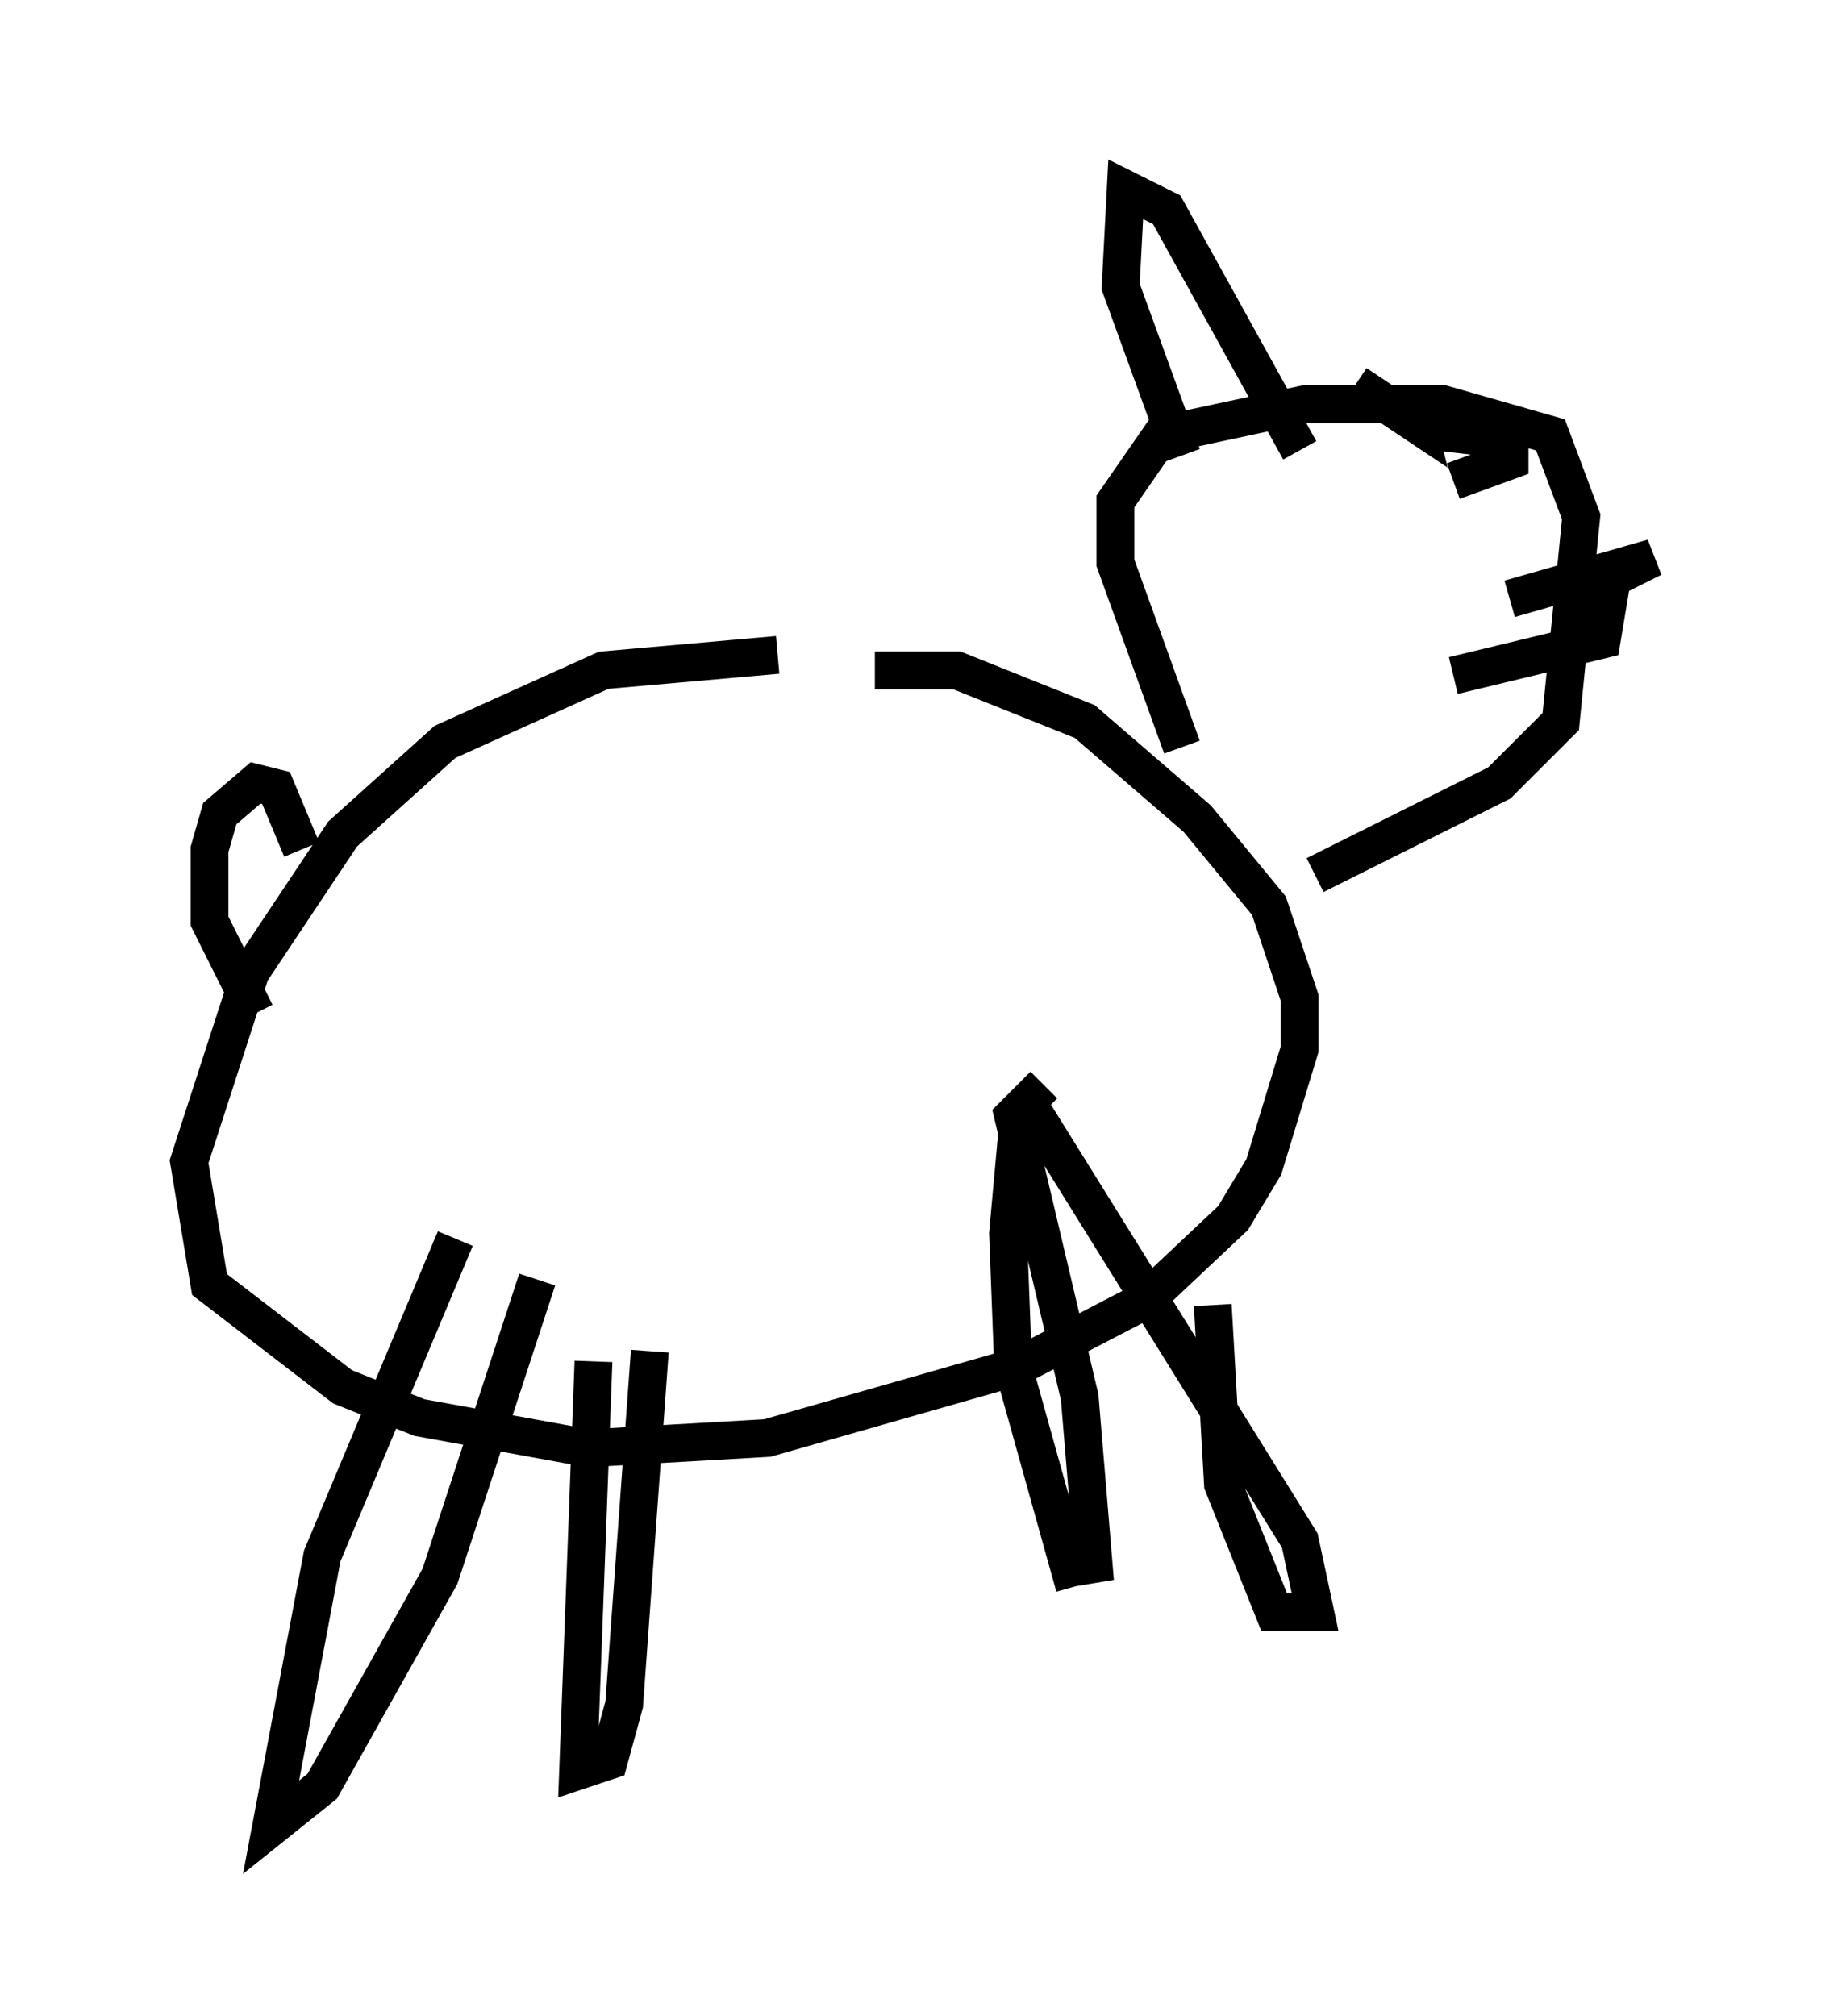 <?xml version="1.0" encoding="utf-8" ?>
<svg baseProfile="full" height="53.301" version="1.1" width="48.701" xmlns="http://www.w3.org/2000/svg" xmlns:ev="http://www.w3.org/2001/xml-events" xmlns:xlink="http://www.w3.org/1999/xlink"><defs /><rect fill="white" height="53.301" width="48.701" x="0" y="0" /><path d="M25.297, 18.126 m-4.736, -0.812 l-4.601, 0.406 -4.195, 1.894 l-2.706, 2.436 -2.436, 3.654 l-1.624, 5.007 0.541, 3.248 l3.518, 2.706 2.03, 0.812 l4.465, 0.812 4.736, -0.271 l6.631, -1.894 3.383, -1.759 l2.3, -2.165 0.812, -1.353 l0.947, -3.112 0.0, -1.353 l-0.812, -2.436 -1.894, -2.3 l-2.977, -2.571 -3.383, -1.353 l-2.165, 0.0 m-16.373, 9.066 l-1.218, -2.436 0.0, -1.894 l0.271, -0.947 0.947, -0.812 l0.541, 0.135 0.677, 1.624 m23.274, -2.706 l-1.759, -4.871 0.0, -1.624 l1.218, -1.759 3.789, -0.812 l3.654, 0.0 2.842, 0.812 l0.812, 2.165 -0.541, 5.413 l-1.624, 1.624 -4.871, 2.436 m-2.706, 11.367 l0.271, 4.736 1.353, 3.383 l1.083, 0.0 -0.406, -1.894 l-6.901, -11.096 -0.541, 0.0 l-0.271, 2.977 0.135, 3.518 l1.624, 5.819 m0.0, -2.3 l0.541, 2.165 -0.406, -4.871 l-1.759, -7.442 0.812, -0.812 m-15.561, 4.059 l-3.518, 8.39 -1.353, 7.172 l1.353, -1.083 3.112, -5.548 l2.571, -7.848 m1.488, 2.165 l-0.406, 10.825 0.812, -0.271 l0.406, -1.488 0.677, -9.337 m21.245, -17.862 l3.924, -0.947 0.271, -1.624 l1.083, -0.541 -3.789, 1.083 m-2.571, -5.142 l0.135, 0.541 -1.624, -1.083 m-4.601, 1.894 l-1.624, -4.465 0.135, -2.571 l1.083, 0.541 3.518, 6.36 m4.059, 0.812 l1.488, -0.541 0.0, -0.541 l-2.3, -0.271 " fill="none" stroke="black" stroke-width="1" /></svg>